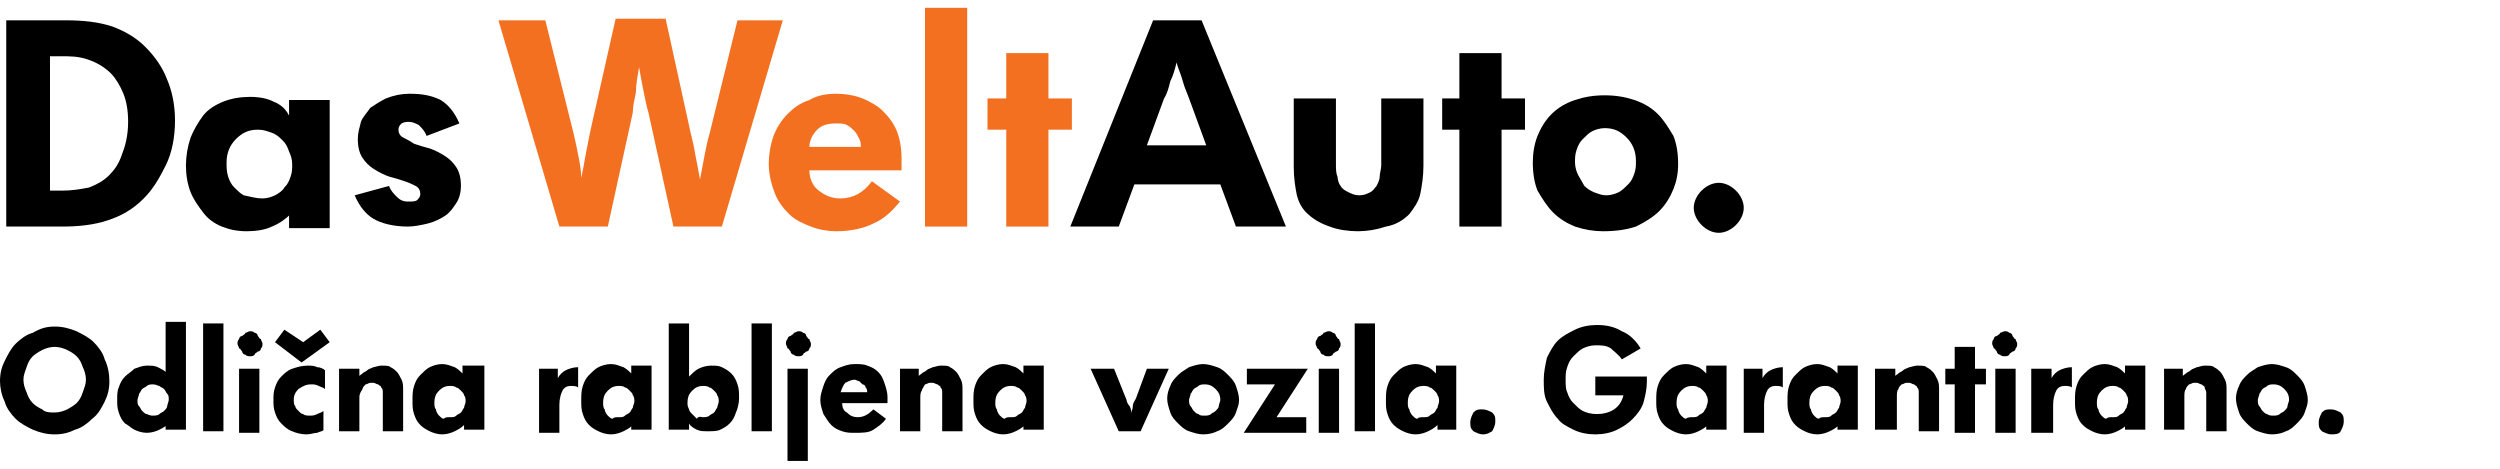 <?xml version="1.0"?>
<svg width="160" height="30" xmlns="http://www.w3.org/2000/svg">
 <style type="text/css">.st0{fill:#F37021;}</style>

 <g>
  <title>background</title>
  <rect fill="none" id="canvas_background" height="402" width="582" y="-1" x="-1"/>
 </g>
 <g>
  <title>Layer 1</title>
  <path id="svg_1" d="m110,14.9c-0.4,0 -0.8,-0.2 -1.1,-0.5c-0.3,-0.3 -0.5,-0.7 -0.5,-1.1c0,-0.4 0.2,-0.8 0.5,-1.1c0.3,-0.3 0.7,-0.5 1.1,-0.5c0.4,0 0.8,0.2 1.1,0.5c0.3,0.3 0.5,0.7 0.5,1.1c0,0.4 -0.2,0.8 -0.5,1.1c-0.3,0.3 -0.7,0.5 -1.1,0.5"/>
  <path id="svg_2" d="m102.8,12.5c0.3,0 0.6,-0.1 0.8,-0.2c0.2,-0.1 0.4,-0.3 0.6,-0.5c0.2,-0.2 0.3,-0.4 0.4,-0.7c0.1,-0.3 0.1,-0.5 0.1,-0.8c0,-0.6 -0.2,-1.1 -0.6,-1.5c-0.4,-0.4 -0.8,-0.6 -1.4,-0.6c-0.3,0 -0.6,0.1 -0.8,0.2c-0.2,0.1 -0.4,0.3 -0.6,0.5c-0.2,0.2 -0.3,0.4 -0.4,0.7c-0.1,0.3 -0.1,0.5 -0.1,0.8c0,0.3 0.1,0.6 0.2,0.8c0.1,0.2 0.3,0.5 0.4,0.7c0.2,0.2 0.4,0.3 0.6,0.4c0.3,0.1 0.5,0.2 0.8,0.2m-0.2,2.3c-0.6,0 -1.2,-0.1 -1.8,-0.3c-0.5,-0.2 -1,-0.5 -1.4,-0.9c-0.4,-0.4 -0.7,-0.9 -1,-1.4c-0.2,-0.5 -0.3,-1.1 -0.3,-1.8c0,-0.6 0.1,-1.2 0.3,-1.7c0.2,-0.5 0.5,-1 0.9,-1.4c0.4,-0.4 0.9,-0.7 1.5,-0.9c0.6,-0.2 1.2,-0.3 1.9,-0.3c0.7,0 1.3,0.1 1.9,0.3c0.6,0.2 1.1,0.5 1.5,0.9c0.4,0.4 0.7,0.9 1,1.4c0.2,0.5 0.3,1.1 0.3,1.8c0,0.6 -0.1,1.1 -0.3,1.6c-0.2,0.5 -0.5,1 -0.9,1.4c-0.4,0.4 -0.9,0.7 -1.5,1c-0.6,0.2 -1.3,0.3 -2.1,0.3"/>
  <polygon id="svg_3" points="93.4 8.3 92.3 8.3 92.3 6.3 93.4 6.3 93.4 3.4 96.1 3.4 96.1 6.3 97.6 6.3 97.6 8.3 96.1 8.3 96.1 14.5 93.4 14.5"/>
  <g id="svg_4">
   <path id="svg_5" d="m82.8,6.3l2.7,0l0,4.2c0,0.3 0,0.6 0.1,0.8c0,0.2 0.1,0.5 0.2,0.6c0.1,0.2 0.3,0.3 0.5,0.4c0.2,0.1 0.4,0.2 0.7,0.2c0.3,0 0.5,-0.1 0.7,-0.2c0.2,-0.1 0.3,-0.3 0.4,-0.4c0.1,-0.2 0.2,-0.4 0.2,-0.6c0,-0.2 0.1,-0.5 0.1,-0.7l0,-4.3l2.7,0l0,4.3c0,0.7 -0.1,1.3 -0.2,1.8c-0.1,0.5 -0.4,0.9 -0.7,1.3c-0.4,0.4 -0.9,0.7 -1.5,0.8c-0.6,0.2 -1.2,0.3 -1.8,0.3c-0.6,0 -1.3,-0.1 -1.8,-0.3c-0.6,-0.2 -1.1,-0.5 -1.5,-0.9c-0.3,-0.3 -0.5,-0.7 -0.6,-1.1c-0.1,-0.5 -0.2,-1.1 -0.2,-1.8l0,-4.4z"/>
   <path id="svg_6" d="m77.2,9.3l-1.1,-3c-0.1,-0.3 -0.3,-0.7 -0.4,-1.1c-0.1,-0.4 -0.3,-0.8 -0.4,-1.2c-0.1,0.4 -0.2,0.8 -0.4,1.2c-0.1,0.4 -0.2,0.8 -0.4,1.1l-1.1,3l3.8,0zm-3.4,-8l3.1,0l5.4,13.2l-3.2,0l-1,-2.7l-5.5,0l-1,2.7l-3.1,0l5.3,-13.2z"/>
  </g>
  <polygon id="svg_7" points="64.4 8.3 63.2 8.3 63.2 6.3 64.4 6.3 64.4 3.4 67.1 3.4 67.1 6.3 68.6 6.3 68.6 8.3 67.1 8.3 67.1 14.5 64.4 14.5" class="st0"/>
  <g id="svg_8">
   <polygon id="svg_9" points="59.2 0.5 60.4 0.5 61.9 0.5 61.9 14.5 59.2 14.5" class="st0"/>
   <path id="svg_10" d="m55.1,9.5c0,-0.2 0,-0.4 -0.1,-0.6c-0.1,-0.2 -0.2,-0.4 -0.3,-0.5c-0.1,-0.1 -0.3,-0.3 -0.5,-0.4c-0.2,-0.1 -0.4,-0.1 -0.7,-0.1c-0.5,0 -0.9,0.1 -1.2,0.4c-0.3,0.3 -0.5,0.7 -0.5,1.1l3.3,0l0,0.1zm2.5,3.4c-0.5,0.6 -1,1.1 -1.7,1.4c-0.6,0.3 -1.4,0.5 -2.4,0.5c-0.5,0 -1.1,-0.1 -1.6,-0.3c-0.5,-0.2 -1,-0.4 -1.4,-0.8c-0.4,-0.4 -0.7,-0.8 -0.9,-1.3c-0.2,-0.5 -0.4,-1.2 -0.4,-1.9c0,-0.6 0.1,-1.2 0.3,-1.8c0.2,-0.5 0.5,-1 0.9,-1.4c0.4,-0.4 0.8,-0.7 1.4,-0.9c0.5,-0.3 1.1,-0.4 1.7,-0.4c0.6,0 1.2,0.1 1.7,0.3c0.5,0.2 1,0.5 1.3,0.8c0.4,0.4 0.7,0.8 0.9,1.3c0.2,0.5 0.3,1.1 0.3,1.8l0,0.3c0,0.1 0,0.3 0,0.4l-5.9,0c0,0.5 0.2,1 0.6,1.3c0.4,0.3 0.8,0.5 1.4,0.5c0.8,0 1.5,-0.4 2,-1.1l1.8,1.3z" class="st0"/>
   <path id="svg_11" d="m31.9,1.3l3,0l1.8,7.2c0.1,0.4 0.2,0.9 0.3,1.4c0.1,0.5 0.2,1 0.2,1.5c0.1,-0.5 0.2,-1 0.3,-1.6c0.1,-0.5 0.2,-1 0.3,-1.5l1.6,-7.1l3.2,0l1.6,7.3c0.1,0.4 0.2,0.8 0.3,1.4c0.1,0.5 0.2,1 0.3,1.6c0.1,-0.5 0.2,-1.1 0.3,-1.6c0.1,-0.5 0.2,-1 0.3,-1.3l1.8,-7.3l2.9,0l-3.9,13.2l-3.1,0l-1.6,-7.3c-0.1,-0.3 -0.2,-0.8 -0.3,-1.3c-0.1,-0.5 -0.2,-1 -0.3,-1.6c-0.1,0.6 -0.2,1.1 -0.2,1.6c-0.1,0.5 -0.2,0.9 -0.2,1.3l-1.6,7.3l-3.1,0l-3.9,-13.2z" class="st0"/>
   <path id="svg_12" d="m24.9,11.9c0.1,0.3 0.3,0.5 0.5,0.7c0.2,0.2 0.4,0.3 0.7,0.3c0.3,0 0.5,0 0.6,-0.1c0.1,-0.1 0.2,-0.2 0.2,-0.4c0,-0.2 -0.1,-0.4 -0.3,-0.5c-0.2,-0.1 -0.4,-0.2 -0.7,-0.3c-0.3,-0.1 -0.6,-0.2 -1,-0.3c-0.3,-0.1 -0.7,-0.3 -1,-0.5c-0.3,-0.2 -0.5,-0.4 -0.7,-0.7c-0.2,-0.3 -0.3,-0.7 -0.3,-1.2c0,-0.4 0.1,-0.7 0.2,-1.1c0.1,-0.3 0.4,-0.6 0.6,-0.9c0.3,-0.2 0.6,-0.4 1,-0.6c0.5,-0.2 1,-0.3 1.5,-0.3c0.8,0 1.4,0.1 2,0.4c0.5,0.3 0.9,0.8 1.2,1.5l-2.1,0.8c-0.1,-0.3 -0.3,-0.5 -0.5,-0.7c-0.2,-0.1 -0.4,-0.2 -0.6,-0.2c-0.2,0 -0.3,0 -0.5,0.1c-0.1,0.1 -0.2,0.2 -0.2,0.4c0,0.2 0.1,0.4 0.3,0.5c0.2,0.1 0.4,0.2 0.7,0.4c0.3,0.1 0.6,0.2 1,0.3c0.3,0.1 0.7,0.3 1,0.5c0.3,0.2 0.5,0.4 0.7,0.7c0.2,0.3 0.3,0.7 0.3,1.2c0,0.4 -0.1,0.8 -0.3,1.1c-0.2,0.3 -0.4,0.6 -0.7,0.8c-0.3,0.2 -0.7,0.4 -1.1,0.5c-0.4,0.1 -0.9,0.2 -1.3,0.2c-0.9,0 -1.7,-0.2 -2.2,-0.5c-0.5,-0.3 -0.9,-0.8 -1.2,-1.5l2.2,-0.6z"/>
   <path id="svg_13" d="m16.8,12.7c0.3,0 0.6,-0.1 0.8,-0.2c0.2,-0.1 0.5,-0.3 0.6,-0.5c0.2,-0.2 0.3,-0.4 0.4,-0.7c0.1,-0.3 0.1,-0.5 0.1,-0.8c0,-0.3 -0.1,-0.6 -0.2,-0.8c-0.1,-0.3 -0.2,-0.5 -0.4,-0.7c-0.2,-0.2 -0.4,-0.4 -0.7,-0.5c-0.3,-0.1 -0.5,-0.2 -0.9,-0.2c-0.6,0 -1,0.2 -1.4,0.6c-0.4,0.4 -0.6,0.9 -0.6,1.5c0,0.3 0,0.6 0.1,0.9c0.1,0.3 0.2,0.5 0.4,0.7c0.2,0.2 0.4,0.4 0.6,0.5c0.5,0.1 0.8,0.2 1.2,0.2m1.8,1c-0.3,0.3 -0.7,0.6 -1.2,0.8c-0.4,0.2 -1,0.3 -1.6,0.3c-0.6,0 -1.1,-0.1 -1.6,-0.3c-0.5,-0.2 -0.9,-0.5 -1.2,-0.9c-0.3,-0.4 -0.6,-0.8 -0.8,-1.3c-0.2,-0.5 -0.3,-1.1 -0.3,-1.7c0,-0.6 0.1,-1.2 0.3,-1.8c0.2,-0.5 0.5,-1 0.8,-1.4c0.3,-0.4 0.8,-0.7 1.3,-0.9c0.5,-0.2 1.1,-0.3 1.7,-0.3c0.6,0 1.1,0.1 1.5,0.3c0.5,0.2 0.8,0.5 1,0.9l0,-1l2.6,0l0,8.2l-2.6,0l0,-0.9l0.1,0z"/>
   <path id="svg_14" d="m4,12.2c0.6,0 1.2,-0.1 1.7,-0.2c0.5,-0.2 0.9,-0.4 1.3,-0.8c0.3,-0.3 0.6,-0.7 0.8,-1.3c0.2,-0.5 0.4,-1.2 0.4,-2.1c0,-0.7 -0.1,-1.3 -0.3,-1.8c-0.2,-0.5 -0.5,-1 -0.8,-1.3c-0.4,-0.4 -0.9,-0.7 -1.5,-0.9c-0.6,-0.2 -1.1,-0.2 -1.7,-0.2l-0.7,0l0,8.6l0.8,0zm-3.6,-10.9l3.8,0c1.1,0 2.1,0.1 3,0.4c0.8,0.3 1.5,0.7 2.1,1.3c0.6,0.6 1.1,1.3 1.4,2.1c0.3,0.7 0.5,1.6 0.5,2.6c0,1.1 -0.2,2.1 -0.6,2.9c-0.4,0.8 -0.8,1.5 -1.4,2.1c-0.7,0.7 -1.4,1.1 -2.3,1.4c-0.9,0.3 -1.9,0.4 -2.9,0.4l-3.6,0l0,-13.2z"/>
  </g>
  <g id="svg_15">
   <path id="svg_16" d="m3.5,27.8c-0.5,0 -0.9,-0.1 -1.4,-0.3c-0.4,-0.2 -0.8,-0.4 -1.1,-0.7c-0.3,-0.3 -0.6,-0.7 -0.7,-1.1c-0.2,-0.4 -0.3,-0.9 -0.3,-1.3c0,-0.5 0.1,-0.9 0.3,-1.3c0.2,-0.4 0.4,-0.8 0.7,-1.1c0.3,-0.3 0.7,-0.6 1.1,-0.7c0.5,-0.3 0.9,-0.4 1.4,-0.4c0.5,0 0.9,0.1 1.4,0.3c0.4,0.2 0.8,0.4 1.1,0.7c0.3,0.3 0.6,0.7 0.7,1.1c0.2,0.4 0.3,0.9 0.3,1.4c0,0.5 -0.1,0.9 -0.3,1.3c-0.2,0.4 -0.4,0.8 -0.8,1.1c-0.3,0.3 -0.7,0.6 -1.1,0.7c-0.4,0.2 -0.8,0.3 -1.3,0.3zm0,-1.4c0.3,0 0.6,-0.1 0.8,-0.2c0.2,-0.1 0.5,-0.3 0.6,-0.4c0.2,-0.2 0.3,-0.4 0.4,-0.7c0.1,-0.3 0.2,-0.5 0.2,-0.8c0,-0.3 -0.1,-0.6 -0.2,-0.8c-0.1,-0.3 -0.2,-0.5 -0.4,-0.7c-0.2,-0.2 -0.4,-0.3 -0.6,-0.4c-0.2,-0.1 -0.5,-0.2 -0.8,-0.2c-0.3,0 -0.6,0.1 -0.8,0.2c-0.2,0.1 -0.5,0.3 -0.6,0.4c-0.2,0.2 -0.3,0.4 -0.4,0.7c-0.1,0.3 -0.2,0.5 -0.2,0.8c0,0.3 0.1,0.6 0.2,0.8c0.1,0.3 0.2,0.5 0.4,0.7c0.2,0.2 0.4,0.3 0.6,0.4c0.2,0.2 0.5,0.2 0.8,0.2z"/>
   <path id="svg_17" d="m10.8,27.1c-0.2,0.2 -0.4,0.3 -0.6,0.4c-0.2,0.1 -0.5,0.2 -0.8,0.2c-0.3,0 -0.6,-0.1 -0.8,-0.2c-0.2,-0.1 -0.4,-0.3 -0.6,-0.4c-0.2,-0.2 -0.3,-0.4 -0.4,-0.7c-0.1,-0.3 -0.1,-0.5 -0.1,-0.8c0,-0.3 0,-0.6 0.1,-0.8c0.1,-0.3 0.2,-0.5 0.4,-0.7c0.2,-0.2 0.4,-0.3 0.6,-0.5c0.3,-0.1 0.5,-0.2 0.8,-0.2c0.3,0 0.5,0 0.7,0.1c0.2,0.1 0.4,0.2 0.5,0.3l0,-3.2l1.3,0l0,6.9l-1.3,0l0,-0.4l0.2,0zm-1,-0.5c0.1,0 0.3,0 0.4,-0.1c0.1,-0.1 0.2,-0.1 0.3,-0.2c0.1,-0.1 0.2,-0.2 0.2,-0.3c0,-0.1 0.1,-0.3 0.1,-0.4c0,-0.2 0,-0.3 -0.1,-0.4c-0.1,-0.1 -0.1,-0.2 -0.2,-0.3c-0.1,-0.1 -0.2,-0.1 -0.3,-0.2c-0.1,0 -0.2,-0.1 -0.4,-0.1c-0.1,0 -0.3,0 -0.4,0.1c-0.1,0.1 -0.2,0.1 -0.3,0.2c-0.1,0.1 -0.1,0.2 -0.2,0.3c0,0.1 -0.1,0.3 -0.1,0.4c0,0.2 0,0.3 0.1,0.4c0.1,0.1 0.1,0.2 0.2,0.3c0.1,0.1 0.2,0.2 0.3,0.2c0.2,0.1 0.3,0.1 0.4,0.1z"/>
   <path id="svg_18" d="m13,20.7l1.3,0l0,6.9l-1.3,0l0,-6.9z"/>
   <path id="svg_19" d="m16,22.8c-0.1,0 -0.2,0 -0.3,-0.1c-0.1,0 -0.2,-0.1 -0.2,-0.2c-0.1,-0.1 -0.1,-0.2 -0.2,-0.2c0,-0.1 -0.1,-0.2 -0.1,-0.3c0,-0.1 0,-0.2 0.1,-0.3c0,-0.1 0.1,-0.2 0.2,-0.2c0.1,-0.1 0.2,-0.1 0.2,-0.2c0.1,0 0.2,-0.1 0.3,-0.1c0.1,0 0.2,0 0.3,0.1c0.1,0 0.2,0.1 0.2,0.2c0.1,0.1 0.1,0.2 0.2,0.2c0,0.1 0.1,0.2 0.1,0.3c0,0.1 0,0.2 -0.1,0.3c0,0.1 -0.1,0.2 -0.2,0.2c-0.1,0.1 -0.2,0.1 -0.2,0.2c-0.1,0.1 -0.2,0.1 -0.3,0.1zm-0.7,0.8l1.3,0l0,4.1l-1.3,0l0,-4.1z"/>
   <path id="svg_20" d="m20.3,27.7c-0.2,0 -0.4,0.1 -0.7,0.1c-0.3,0 -0.7,-0.1 -0.9,-0.2c-0.3,-0.1 -0.5,-0.3 -0.7,-0.5c-0.2,-0.2 -0.3,-0.4 -0.4,-0.7c-0.1,-0.3 -0.1,-0.5 -0.1,-0.8c0,-0.3 0,-0.5 0.1,-0.8c0.1,-0.3 0.2,-0.5 0.4,-0.7c0.2,-0.2 0.4,-0.4 0.7,-0.5c0.3,-0.1 0.6,-0.2 1,-0.2c0.2,0 0.4,0 0.6,0.1c0.2,0 0.4,0.1 0.5,0.2l0,1.2c-0.1,-0.1 -0.2,-0.1 -0.4,-0.2c-0.2,-0.1 -0.3,-0.1 -0.5,-0.1c-0.3,0 -0.5,0.1 -0.8,0.3c-0.2,0.2 -0.3,0.4 -0.3,0.7c0,0.1 0,0.3 0.1,0.4c0,0.1 0.1,0.2 0.2,0.3c0.1,0.1 0.2,0.2 0.3,0.2c0.1,0.1 0.3,0.1 0.4,0.1c0.2,0 0.3,0 0.5,-0.1c0.2,-0.1 0.3,-0.1 0.4,-0.2l0,1.2c0,0.1 -0.2,0.1 -0.4,0.2zm-2.1,-6.6l1.2,0.8l1.1,-0.8l0.6,0.8l-1.8,1.3l-1.7,-1.3l0.6,-0.8z"/>
   <path id="svg_21" d="m21.6,23.6l1.4,0l0,0.5c0,-0.1 0.1,-0.1 0.2,-0.2c0.1,-0.1 0.2,-0.1 0.3,-0.2c0.1,-0.1 0.2,-0.1 0.4,-0.2c0.1,0 0.3,-0.1 0.5,-0.1c0.3,0 0.5,0 0.6,0.1c0.2,0.1 0.3,0.2 0.4,0.3c0.1,0.1 0.2,0.3 0.3,0.5c0.1,0.2 0.1,0.4 0.1,0.7l0,2.6l-1.3,0l0,-2.2c0,-0.1 0,-0.2 0,-0.3c0,-0.1 0,-0.2 -0.1,-0.3c0,-0.1 -0.1,-0.1 -0.2,-0.2c-0.1,0 -0.2,-0.1 -0.3,-0.1c-0.1,0 -0.1,0 -0.2,0c-0.1,0 -0.2,0.1 -0.3,0.1c-0.1,0.1 -0.2,0.2 -0.2,0.3c-0.2,0.3 -0.2,0.4 -0.2,0.6l0,2.1l-1.3,0l0,-4l-0.1,0z"/>
   <path id="svg_22" d="m29.7,27.2c-0.2,0.2 -0.4,0.3 -0.6,0.4c-0.2,0.1 -0.5,0.2 -0.8,0.2c-0.3,0 -0.6,-0.1 -0.8,-0.2c-0.2,-0.1 -0.4,-0.2 -0.6,-0.4c-0.2,-0.2 -0.3,-0.4 -0.4,-0.7c-0.1,-0.3 -0.1,-0.5 -0.1,-0.9c0,-0.3 0,-0.6 0.1,-0.9c0.1,-0.3 0.2,-0.5 0.4,-0.7c0.2,-0.2 0.4,-0.4 0.6,-0.5c0.2,-0.1 0.5,-0.2 0.8,-0.2c0.3,0 0.5,0.1 0.8,0.2c0.2,0.1 0.4,0.3 0.5,0.4l0,-0.5l1.4,0l0,4.1l-1.3,0l0,-0.3zm-0.9,-0.5c0.2,0 0.3,0 0.4,-0.1c0.1,-0.1 0.2,-0.1 0.3,-0.2c0.1,-0.1 0.1,-0.2 0.2,-0.3c0,-0.1 0.1,-0.3 0.1,-0.4c0,-0.1 0,-0.3 -0.1,-0.4c0,-0.1 -0.1,-0.2 -0.2,-0.3c-0.1,-0.1 -0.2,-0.2 -0.3,-0.2c-0.1,-0.1 -0.3,-0.1 -0.4,-0.1c-0.3,0 -0.5,0.1 -0.7,0.3c-0.2,0.2 -0.3,0.4 -0.3,0.8c0,0.1 0,0.3 0.1,0.4c0,0.1 0.1,0.3 0.2,0.4c0.1,0.1 0.2,0.2 0.3,0.2c0.1,-0.1 0.2,-0.1 0.4,-0.1z"/>
   <path id="svg_23" d="m34.4,23.6l1.3,0l0,0.6c0.1,-0.2 0.3,-0.4 0.5,-0.5c0.2,-0.1 0.5,-0.2 0.8,-0.2l0,1.3c-0.1,-0.1 -0.3,-0.1 -0.5,-0.1c-0.2,0 -0.4,0.1 -0.5,0.3c-0.1,0.2 -0.2,0.5 -0.2,0.9l0,1.8l-1.3,0l0,-4.1l-0.1,0z"/>
   <path id="svg_24" d="m40.5,27.2c-0.2,0.2 -0.4,0.3 -0.6,0.4c-0.2,0.1 -0.5,0.2 -0.8,0.2c-0.3,0 -0.6,-0.1 -0.8,-0.2c-0.2,-0.1 -0.4,-0.2 -0.6,-0.4c-0.2,-0.2 -0.3,-0.4 -0.4,-0.7c-0.1,-0.3 -0.1,-0.5 -0.1,-0.9c0,-0.3 0,-0.6 0.1,-0.9c0.1,-0.3 0.2,-0.5 0.4,-0.7c0.2,-0.2 0.4,-0.4 0.6,-0.5c0.2,-0.1 0.5,-0.2 0.8,-0.2c0.3,0 0.5,0.1 0.8,0.2c0.2,0.1 0.4,0.3 0.5,0.4l0,-0.5l1.3,0l0,4.1l-1.3,0l0,-0.3l0.1,0zm-0.9,-0.5c0.2,0 0.3,0 0.4,-0.1c0.1,-0.1 0.2,-0.1 0.3,-0.2c0.1,-0.1 0.1,-0.2 0.2,-0.3c0,-0.1 0.1,-0.3 0.1,-0.4c0,-0.1 0,-0.3 -0.1,-0.4c0,-0.1 -0.1,-0.2 -0.2,-0.3c-0.1,-0.1 -0.2,-0.2 -0.3,-0.2c-0.1,-0.1 -0.3,-0.1 -0.4,-0.1c-0.3,0 -0.5,0.1 -0.7,0.3c-0.2,0.2 -0.3,0.4 -0.3,0.8c0,0.1 0,0.3 0.1,0.4c0,0.1 0.1,0.3 0.2,0.4c0.1,0.1 0.2,0.2 0.3,0.2c0.1,-0.1 0.2,-0.1 0.4,-0.1z"/>
   <path id="svg_25" d="m42.8,20.7l1.3,0l0,3.4c0.2,-0.2 0.4,-0.4 0.6,-0.5c0.2,-0.1 0.5,-0.2 0.8,-0.2c0.3,0 0.5,0 0.7,0.1c0.2,0.1 0.4,0.2 0.6,0.4c0.2,0.2 0.3,0.4 0.4,0.7c0.1,0.3 0.1,0.5 0.1,0.9c0,0.3 -0.1,0.7 -0.2,0.9c-0.1,0.3 -0.2,0.5 -0.4,0.7c-0.2,0.2 -0.4,0.3 -0.6,0.4c-0.2,0.1 -0.5,0.1 -0.8,0.1c-0.3,0 -0.5,0 -0.7,-0.1c-0.2,-0.1 -0.4,-0.2 -0.5,-0.4l0,0.4l-1.3,0l0,-6.8zm2.2,6c0.1,0 0.3,0 0.4,-0.1c0.1,-0.1 0.2,-0.1 0.3,-0.2c0.1,-0.1 0.1,-0.2 0.2,-0.3c0,-0.1 0.1,-0.3 0.1,-0.4c0,-0.1 0,-0.3 -0.1,-0.4c0,-0.1 -0.1,-0.2 -0.2,-0.3c-0.1,-0.1 -0.2,-0.2 -0.3,-0.2c-0.1,-0.1 -0.3,-0.1 -0.4,-0.1c-0.3,0 -0.5,0.1 -0.7,0.3c-0.2,0.2 -0.3,0.4 -0.3,0.8c0,0.1 0,0.2 0.1,0.4c0,0.1 0.1,0.2 0.2,0.3c0.1,0.1 0.2,0.2 0.3,0.3c0.1,-0.2 0.3,-0.1 0.4,-0.1z"/>
   <path id="svg_26" d="m48.1,20.7l1.3,0l0,6.9l-1.3,0l0,-6.9z"/>
   <path id="svg_27" d="m51.1,22.8c-0.1,0 -0.2,0 -0.3,-0.1c-0.1,0 -0.2,-0.1 -0.2,-0.2c-0.1,-0.1 -0.1,-0.2 -0.2,-0.2c0,-0.1 -0.1,-0.2 -0.1,-0.3c0,-0.1 0,-0.2 0.1,-0.3c0,-0.1 0.1,-0.2 0.2,-0.2c0.1,-0.1 0.2,-0.1 0.2,-0.2c0.1,0 0.2,-0.1 0.3,-0.1c0.1,0 0.2,0 0.3,0.1c0.1,0 0.2,0.1 0.2,0.2c0.1,0.1 0.1,0.2 0.2,0.2c0,0.1 0.1,0.2 0.1,0.3c0,0.1 0,0.2 -0.1,0.3c0,0.1 -0.1,0.2 -0.2,0.2c-0.1,0.1 -0.2,0.1 -0.2,0.2c-0.1,0.1 -0.2,0.1 -0.3,0.1zm-0.7,0.8l1.3,0l0,5.9l-1.3,0l0,-5.9z"/>
   <path id="svg_28" d="m56.7,26.8c-0.2,0.3 -0.5,0.5 -0.8,0.7c-0.3,0.2 -0.7,0.2 -1.2,0.2c-0.3,0 -0.5,0 -0.8,-0.1c-0.3,-0.1 -0.5,-0.2 -0.7,-0.4c-0.2,-0.2 -0.3,-0.4 -0.5,-0.7c-0.1,-0.3 -0.2,-0.6 -0.2,-0.9c0,-0.3 0.1,-0.6 0.2,-0.9c0.1,-0.3 0.2,-0.5 0.4,-0.7c0.2,-0.2 0.4,-0.4 0.7,-0.5c0.3,-0.1 0.5,-0.2 0.9,-0.2c0.3,0 0.6,0 0.8,0.1c0.3,0.1 0.5,0.2 0.7,0.4c0.2,0.2 0.3,0.4 0.4,0.7c0.1,0.3 0.2,0.6 0.2,0.9c0,0 0,0.1 0,0.2c0,0.1 0,0.1 0,0.2l-2.9,0c0,0.3 0.1,0.5 0.3,0.6c0.2,0.2 0.4,0.3 0.7,0.3c0.4,0 0.7,-0.2 1,-0.5l0.8,0.6zm-1.2,-1.7c0,-0.1 0,-0.2 -0.1,-0.3c0,-0.1 -0.1,-0.2 -0.2,-0.2c-0.1,-0.1 -0.1,-0.1 -0.2,-0.2c-0.1,0 -0.2,-0.1 -0.3,-0.1c-0.2,0 -0.4,0.1 -0.6,0.2c-0.1,0.1 -0.2,0.3 -0.3,0.6l1.7,0z"/>
   <path id="svg_29" d="m57.5,23.6l1.3,0l0,0.5c0,-0.1 0.1,-0.1 0.2,-0.2c0.1,-0.1 0.2,-0.1 0.3,-0.2c0.1,-0.1 0.2,-0.1 0.4,-0.2c0.1,0 0.3,-0.1 0.5,-0.1c0.3,0 0.5,0 0.6,0.1c0.2,0.1 0.3,0.2 0.4,0.3c0.1,0.1 0.2,0.3 0.3,0.5c0.1,0.2 0.1,0.4 0.1,0.7l0,2.6l-1.3,0l0,-2.2c0,-0.1 0,-0.2 0,-0.3c0,-0.1 0,-0.2 -0.1,-0.3c0,-0.1 -0.1,-0.1 -0.2,-0.2c-0.1,0 -0.2,-0.1 -0.3,-0.1c-0.1,0 -0.1,0 -0.2,0c-0.1,0 -0.2,0.1 -0.3,0.1c-0.1,0.2 -0.2,0.3 -0.2,0.4c-0.1,0.1 -0.1,0.3 -0.1,0.5l0,2.1l-1.3,0l0,-4l-0.1,0z"/>
   <path id="svg_30" d="m65.6,27.2c-0.2,0.2 -0.4,0.3 -0.6,0.4c-0.2,0.1 -0.5,0.2 -0.8,0.2c-0.3,0 -0.6,-0.1 -0.8,-0.2c-0.2,-0.1 -0.4,-0.2 -0.6,-0.4c-0.2,-0.2 -0.3,-0.4 -0.4,-0.7c-0.1,-0.3 -0.1,-0.5 -0.1,-0.9c0,-0.3 0,-0.6 0.1,-0.9c0.1,-0.3 0.2,-0.5 0.4,-0.7c0.2,-0.2 0.4,-0.4 0.6,-0.5c0.2,-0.1 0.5,-0.2 0.8,-0.2c0.3,0 0.5,0.1 0.8,0.2c0.2,0.1 0.4,0.3 0.5,0.4l0,-0.5l1.3,0l0,4.1l-1.3,0l0,-0.3l0.1,0zm-0.9,-0.5c0.2,0 0.3,0 0.4,-0.1c0.1,-0.1 0.2,-0.1 0.3,-0.2c0.1,-0.1 0.1,-0.2 0.2,-0.3c0,-0.1 0.1,-0.3 0.1,-0.4c0,-0.1 0,-0.3 -0.1,-0.4c0,-0.1 -0.1,-0.2 -0.2,-0.3c-0.1,-0.1 -0.2,-0.2 -0.3,-0.2c-0.1,-0.1 -0.3,-0.1 -0.4,-0.1c-0.3,0 -0.5,0.1 -0.7,0.3c-0.2,0.2 -0.3,0.4 -0.3,0.8c0,0.1 0,0.3 0.1,0.4c0,0.1 0.1,0.3 0.2,0.4c0.1,0.1 0.2,0.2 0.3,0.2c0.1,-0.1 0.2,-0.1 0.4,-0.1z"/>
   <path id="svg_31" d="m69.8,23.6l1.5,0l0.8,2c0,0.1 0.1,0.3 0.2,0.4c0.1,0.2 0.1,0.3 0.1,0.5c0,-0.2 0.1,-0.3 0.1,-0.5c0,-0.2 0.1,-0.3 0.2,-0.5l0.7,-1.9l1.4,0l-1.8,4l-1.4,0l-1.8,-4z"/>
   <path id="svg_32" d="m77,27.8c-0.3,0 -0.6,-0.1 -0.9,-0.2c-0.3,-0.1 -0.5,-0.3 -0.7,-0.5c-0.2,-0.2 -0.4,-0.4 -0.5,-0.7c-0.1,-0.3 -0.2,-0.6 -0.2,-0.9c0,-0.3 0.1,-0.6 0.2,-0.8c0.1,-0.3 0.3,-0.5 0.5,-0.7c0.2,-0.2 0.4,-0.3 0.7,-0.5c0.3,-0.1 0.6,-0.2 0.9,-0.2c0.3,0 0.6,0.1 0.9,0.2c0.3,0.1 0.5,0.3 0.7,0.5c0.2,0.2 0.4,0.4 0.5,0.7c0.1,0.3 0.2,0.6 0.2,0.9c0,0.3 -0.1,0.5 -0.2,0.8c-0.1,0.3 -0.3,0.5 -0.5,0.7c-0.2,0.2 -0.4,0.4 -0.7,0.5c-0.2,0.1 -0.5,0.2 -0.9,0.2zm0.1,-1.2c0.1,0 0.3,0 0.4,-0.1c0.1,-0.1 0.2,-0.1 0.3,-0.2c0.1,-0.1 0.2,-0.2 0.2,-0.3c0,-0.1 0.1,-0.3 0.1,-0.4c0,-0.3 -0.1,-0.5 -0.3,-0.7c-0.2,-0.2 -0.4,-0.3 -0.7,-0.3c-0.1,0 -0.3,0 -0.4,0.1c-0.1,0.1 -0.2,0.1 -0.3,0.2c-0.1,0.1 -0.1,0.2 -0.2,0.3c0,0.1 -0.1,0.3 -0.1,0.4c0,0.1 0,0.3 0.1,0.4c0.1,0.1 0.1,0.2 0.2,0.3c0.1,0.1 0.2,0.2 0.3,0.2c0.1,0.1 0.2,0.1 0.4,0.1z"/>
   <path id="svg_33" d="m81.6,24.6l-1.8,0l0,-1l3.9,0l-2,3.1l1.9,0l0,1l-4,0l2,-3.1z"/>
   <path id="svg_34" d="m85,22.8c-0.1,0 -0.2,0 -0.3,-0.1c-0.1,0 -0.2,-0.1 -0.2,-0.2c-0.1,-0.1 -0.1,-0.2 -0.2,-0.2c0,-0.1 -0.1,-0.2 -0.1,-0.3c0,-0.1 0,-0.2 0.1,-0.3c0,-0.1 0.1,-0.2 0.2,-0.2c0.1,-0.1 0.2,-0.1 0.2,-0.2c0.1,0 0.2,-0.1 0.3,-0.1c0.1,0 0.2,0 0.3,0.1c0.1,0 0.2,0.1 0.2,0.2c0.1,0.1 0.1,0.2 0.2,0.2c0,0.1 0.1,0.2 0.1,0.3c0,0.1 0,0.2 -0.1,0.3c0,0.1 -0.1,0.2 -0.2,0.2c-0.1,0.1 -0.2,0.1 -0.2,0.2c-0.1,0.1 -0.2,0.1 -0.3,0.1zm-0.6,0.8l1.3,0l0,4.1l-1.3,0l0,-4.1z"/>
   <path id="svg_35" d="m86.7,20.7l1.3,0l0,6.9l-1.3,0l0,-6.9z"/>
   <path id="svg_36" d="m92,27.2c-0.2,0.2 -0.4,0.3 -0.6,0.4c-0.2,0.1 -0.5,0.2 -0.8,0.2c-0.3,0 -0.6,-0.1 -0.8,-0.2c-0.2,-0.1 -0.4,-0.2 -0.6,-0.4c-0.2,-0.2 -0.3,-0.4 -0.4,-0.7c-0.1,-0.3 -0.1,-0.5 -0.1,-0.9c0,-0.3 0,-0.6 0.1,-0.9c0.1,-0.3 0.2,-0.5 0.4,-0.7c0.2,-0.2 0.4,-0.4 0.6,-0.5c0.2,-0.1 0.5,-0.2 0.8,-0.2c0.3,0 0.5,0.1 0.8,0.2c0.2,0.1 0.4,0.3 0.5,0.4l0,-0.5l1.3,0l0,4.1l-1.2,0l0,-0.3zm-0.9,-0.5c0.2,0 0.3,0 0.4,-0.1c0.1,-0.1 0.2,-0.1 0.3,-0.2c0.1,-0.1 0.1,-0.2 0.2,-0.3c0,-0.1 0.1,-0.3 0.1,-0.4c0,-0.1 0,-0.3 -0.1,-0.4c0,-0.1 -0.1,-0.2 -0.2,-0.3c-0.1,-0.1 -0.2,-0.2 -0.3,-0.2c-0.1,-0.1 -0.3,-0.1 -0.4,-0.1c-0.3,0 -0.5,0.1 -0.7,0.3c-0.2,0.2 -0.3,0.4 -0.3,0.8c0,0.1 0,0.3 0.1,0.4c0,0.1 0.1,0.3 0.2,0.4c0.1,0.1 0.2,0.2 0.3,0.2c0.1,-0.1 0.2,-0.1 0.4,-0.1z"/>
   <path id="svg_37" d="m94.9,27.8c-0.2,0 -0.4,-0.1 -0.6,-0.2c-0.2,-0.2 -0.2,-0.3 -0.2,-0.6c0,-0.2 0.1,-0.4 0.2,-0.6c0.2,-0.2 0.3,-0.2 0.6,-0.2c0.2,0 0.4,0.1 0.6,0.2c0.2,0.2 0.2,0.3 0.2,0.6c0,0.2 -0.1,0.4 -0.2,0.6c-0.2,0.1 -0.3,0.2 -0.6,0.2z"/>
   <path id="svg_38" d="m102.1,24.1l3.3,0l0,0.3c0,0.5 -0.1,0.9 -0.2,1.3c-0.1,0.4 -0.4,0.8 -0.7,1.1c-0.3,0.3 -0.6,0.5 -1,0.7c-0.4,0.2 -0.9,0.3 -1.4,0.3c-0.5,0 -1,-0.1 -1.4,-0.3c-0.4,-0.2 -0.8,-0.4 -1,-0.7c-0.3,-0.3 -0.5,-0.7 -0.7,-1.1c-0.2,-0.4 -0.2,-0.9 -0.2,-1.4c0,-0.5 0.1,-0.9 0.2,-1.4c0.2,-0.4 0.4,-0.8 0.7,-1.1c0.3,-0.3 0.7,-0.5 1.1,-0.7c0.4,-0.2 0.9,-0.3 1.4,-0.3c0.6,0 1.1,0.1 1.6,0.4c0.5,0.2 0.9,0.6 1.2,1.1l-1.2,0.7c-0.2,-0.3 -0.5,-0.5 -0.7,-0.7c-0.3,-0.2 -0.6,-0.2 -1,-0.2c-0.3,0 -0.6,0.1 -0.8,0.2c-0.2,0.1 -0.4,0.3 -0.6,0.5c-0.2,0.2 -0.3,0.4 -0.4,0.7c-0.1,0.3 -0.1,0.5 -0.1,0.8c0,0.3 0,0.6 0.1,0.8c0.1,0.3 0.2,0.5 0.4,0.7c0.2,0.2 0.4,0.4 0.6,0.5c0.2,0.1 0.5,0.2 0.9,0.2c0.4,0 0.8,-0.1 1.1,-0.3c0.3,-0.2 0.5,-0.5 0.6,-0.9l-1.8,0l0,-1.2z"/>
   <path id="svg_39" d="m109.3,27.2c-0.2,0.2 -0.4,0.3 -0.6,0.4c-0.2,0.1 -0.5,0.2 -0.8,0.2c-0.3,0 -0.6,-0.1 -0.8,-0.2c-0.2,-0.1 -0.4,-0.2 -0.6,-0.4c-0.2,-0.2 -0.3,-0.4 -0.4,-0.7c-0.1,-0.3 -0.1,-0.5 -0.1,-0.9c0,-0.3 0,-0.6 0.1,-0.9c0.1,-0.3 0.2,-0.5 0.4,-0.7c0.2,-0.2 0.4,-0.4 0.6,-0.5c0.2,-0.1 0.5,-0.2 0.8,-0.2c0.3,0 0.5,0.1 0.8,0.2c0.2,0.1 0.4,0.3 0.5,0.4l0,-0.5l1.3,0l0,4.1l-1.3,0l0,-0.3l0.1,0zm-1,-0.5c0.2,0 0.3,0 0.4,-0.1c0.1,-0.1 0.2,-0.1 0.3,-0.2c0.1,-0.1 0.1,-0.2 0.2,-0.3c0,-0.1 0.1,-0.3 0.1,-0.4c0,-0.1 0,-0.3 -0.1,-0.4c0,-0.1 -0.1,-0.2 -0.2,-0.3s-0.2,-0.2 -0.3,-0.2c-0.1,-0.1 -0.3,-0.1 -0.4,-0.1c-0.3,0 -0.5,0.1 -0.7,0.3c-0.2,0.2 -0.3,0.4 -0.3,0.8c0,0.1 0,0.3 0.1,0.4c0,0.1 0.1,0.3 0.2,0.4c0.1,0.1 0.2,0.2 0.3,0.2c0.1,-0.1 0.3,-0.1 0.4,-0.1z"/>
   <path id="svg_40" d="m111.5,23.6l1.3,0l0,0.6c0.1,-0.2 0.3,-0.4 0.5,-0.5c0.2,-0.1 0.5,-0.2 0.8,-0.2l0,1.3c-0.1,-0.1 -0.3,-0.1 -0.5,-0.1c-0.2,0 -0.4,0.1 -0.5,0.3c-0.1,0.2 -0.2,0.5 -0.2,0.9l0,1.8l-1.3,0l0,-4.1l-0.1,0z"/>
   <path id="svg_41" d="m117.7,27.2c-0.2,0.2 -0.4,0.3 -0.6,0.4c-0.2,0.1 -0.5,0.2 -0.8,0.2c-0.3,0 -0.6,-0.1 -0.8,-0.2c-0.2,-0.1 -0.4,-0.2 -0.6,-0.4c-0.2,-0.2 -0.3,-0.4 -0.4,-0.7c-0.1,-0.3 -0.1,-0.5 -0.1,-0.9c0,-0.3 0,-0.6 0.1,-0.9c0.1,-0.3 0.2,-0.5 0.4,-0.7c0.2,-0.2 0.4,-0.4 0.6,-0.5c0.2,-0.1 0.5,-0.2 0.8,-0.2c0.3,0 0.5,0.1 0.8,0.2c0.2,0.1 0.4,0.3 0.5,0.4l0,-0.5l1.3,0l0,4.1l-1.3,0l0,-0.3l0.1,0zm-0.9,-0.5c0.2,0 0.3,0 0.4,-0.1c0.1,-0.1 0.2,-0.1 0.3,-0.2c0.1,-0.1 0.1,-0.2 0.2,-0.3c0,-0.1 0.1,-0.3 0.1,-0.4c0,-0.1 0,-0.3 -0.1,-0.4c0,-0.1 -0.1,-0.2 -0.2,-0.3c-0.1,-0.1 -0.2,-0.2 -0.3,-0.2c-0.1,-0.1 -0.3,-0.1 -0.4,-0.1c-0.3,0 -0.5,0.1 -0.7,0.3c-0.2,0.2 -0.3,0.4 -0.3,0.8c0,0.1 0,0.3 0.1,0.4c0,0.1 0.1,0.3 0.2,0.4c0.1,0.1 0.2,0.2 0.3,0.2c0.1,-0.1 0.2,-0.1 0.4,-0.1z"/>
   <path id="svg_42" d="m120,23.6l1.3,0l0,0.5c0,-0.1 0.1,-0.1 0.2,-0.2c0.1,-0.1 0.2,-0.1 0.3,-0.2c0.1,-0.1 0.2,-0.1 0.4,-0.2c0.1,0 0.3,-0.1 0.5,-0.1c0.3,0 0.5,0 0.6,0.1c0.2,0.1 0.3,0.2 0.4,0.3c0.1,0.1 0.2,0.3 0.3,0.5c0.1,0.2 0.1,0.4 0.1,0.7l0,2.6l-1.3,0l0,-2.2c0,-0.1 0,-0.2 0,-0.3c0,-0.1 0,-0.2 -0.1,-0.3c0,-0.1 -0.1,-0.1 -0.2,-0.2c-0.1,0 -0.2,-0.1 -0.3,-0.1c-0.1,0 -0.1,0 -0.2,0c-0.1,0 -0.2,0.1 -0.3,0.1c-0.1,0.1 -0.2,0.2 -0.2,0.3c-0.1,0.1 -0.1,0.3 -0.1,0.5l0,2.1l-1.4,0l0,-3.9z"/>
   <path id="svg_43" d="m125.1,24.6l-0.6,0l0,-1l0.6,0l0,-1.4l1.3,0l0,1.4l0.7,0l0,1l-0.7,0l0,3.1l-1.3,0l0,-3.1z"/>
   <path id="svg_44" d="m128.3,22.8c-0.1,0 -0.2,0 -0.3,-0.1c-0.1,0 -0.2,-0.1 -0.2,-0.2c-0.1,-0.1 -0.1,-0.2 -0.2,-0.2c0,-0.1 -0.1,-0.2 -0.1,-0.3c0,-0.1 0,-0.2 0.1,-0.3c0,-0.1 0.1,-0.2 0.2,-0.2c0.1,-0.1 0.2,-0.1 0.2,-0.2c0.1,0 0.2,-0.1 0.3,-0.1c0.1,0 0.2,0 0.3,0.1c0.1,0 0.2,0.1 0.2,0.2c0.1,0.1 0.1,0.2 0.2,0.2c0,0.1 0.1,0.2 0.1,0.3c0,0.1 0,0.2 -0.1,0.3c0,0.1 -0.1,0.2 -0.2,0.2c-0.1,0.1 -0.2,0.1 -0.2,0.2c-0.1,0.1 -0.2,0.1 -0.3,0.1zm-0.6,0.8l1.3,0l0,4.1l-1.3,0l0,-4.1z"/>
   <path id="svg_45" d="m130,23.6l1.3,0l0,0.6c0.1,-0.2 0.3,-0.4 0.5,-0.5c0.2,-0.1 0.5,-0.2 0.8,-0.2l0,1.3c-0.1,-0.1 -0.3,-0.1 -0.5,-0.1c-0.2,0 -0.4,0.1 -0.5,0.3c-0.1,0.2 -0.2,0.5 -0.2,0.9l0,1.8l-1.4,0l0,-4.1z"/>
   <path id="svg_46" d="m136.1,27.2c-0.2,0.2 -0.4,0.3 -0.6,0.4c-0.2,0.1 -0.5,0.2 -0.8,0.2c-0.3,0 -0.6,-0.1 -0.8,-0.2c-0.2,-0.1 -0.4,-0.2 -0.6,-0.4c-0.2,-0.2 -0.3,-0.4 -0.4,-0.7c-0.1,-0.3 -0.1,-0.5 -0.1,-0.9c0,-0.3 0,-0.6 0.1,-0.9c0.1,-0.3 0.2,-0.5 0.4,-0.7c0.2,-0.2 0.4,-0.4 0.6,-0.5c0.2,-0.1 0.5,-0.2 0.8,-0.2c0.3,0 0.5,0.1 0.8,0.2c0.2,0.1 0.4,0.3 0.5,0.4l0,-0.5l1.3,0l0,4.1l-1.3,0l0,-0.3l0.1,0zm-0.9,-0.5c0.2,0 0.3,0 0.4,-0.1c0.1,-0.1 0.2,-0.1 0.3,-0.2c0.1,-0.1 0.1,-0.2 0.2,-0.3c0,-0.1 0.1,-0.3 0.1,-0.4c0,-0.1 0,-0.3 -0.1,-0.4c0,-0.1 -0.1,-0.2 -0.2,-0.3s-0.2,-0.2 -0.3,-0.2c-0.1,-0.1 -0.3,-0.1 -0.4,-0.1c-0.3,0 -0.5,0.1 -0.7,0.3c-0.2,0.2 -0.3,0.4 -0.3,0.8c0,0.1 0,0.3 0.1,0.4c0,0.1 0.1,0.3 0.2,0.4c0.1,0.1 0.2,0.2 0.3,0.2c0.1,-0.1 0.2,-0.1 0.4,-0.1z"/>
   <path id="svg_47" d="m138.4,23.6l1.3,0l0,0.5c0,-0.1 0.1,-0.1 0.2,-0.2c0.1,-0.1 0.2,-0.1 0.3,-0.2c0.1,-0.1 0.2,-0.1 0.4,-0.2c0.1,0 0.3,-0.1 0.5,-0.1c0.3,0 0.5,0 0.6,0.1c0.2,0.1 0.3,0.2 0.4,0.3c0.1,0.1 0.2,0.3 0.3,0.5c0.1,0.2 0.1,0.4 0.1,0.7l0,2.6l-1.3,0l0,-2.2c0,-0.1 0,-0.2 0,-0.3c0,-0.1 -0.1,-0.2 -0.1,-0.3c0,-0.1 -0.1,-0.1 -0.2,-0.2c-0.1,0 -0.2,-0.1 -0.3,-0.1c-0.1,0 -0.1,0 -0.2,0c-0.1,0 -0.2,0.1 -0.3,0.1c-0.1,0.1 -0.2,0.2 -0.2,0.3c-0.1,0.1 -0.1,0.3 -0.1,0.5l0,2.1l-1.3,0l0,-3.9l-0.1,0z"/>
   <path id="svg_48" d="m145.4,27.8c-0.3,0 -0.6,-0.1 -0.9,-0.2c-0.3,-0.1 -0.5,-0.3 -0.7,-0.5c-0.2,-0.2 -0.4,-0.4 -0.5,-0.7c-0.1,-0.3 -0.2,-0.6 -0.2,-0.9c0,-0.3 0.1,-0.6 0.2,-0.8c0.1,-0.3 0.3,-0.5 0.5,-0.7c0.2,-0.2 0.4,-0.3 0.7,-0.5c0.3,-0.1 0.6,-0.2 0.9,-0.2c0.3,0 0.6,0.1 0.9,0.2c0.3,0.1 0.5,0.3 0.7,0.5c0.2,0.2 0.4,0.4 0.5,0.7c0.1,0.3 0.2,0.6 0.2,0.9c0,0.3 -0.1,0.5 -0.2,0.8c-0.1,0.3 -0.3,0.5 -0.5,0.7c-0.2,0.2 -0.4,0.4 -0.7,0.5c-0.2,0.1 -0.5,0.2 -0.9,0.2zm0.1,-1.2c0.1,0 0.3,0 0.4,-0.1c0.1,-0.1 0.2,-0.1 0.3,-0.2c0.1,-0.1 0.2,-0.2 0.2,-0.3c0,-0.1 0.1,-0.3 0.1,-0.4c0,-0.3 -0.1,-0.5 -0.3,-0.7c-0.2,-0.2 -0.4,-0.3 -0.7,-0.3c-0.1,0 -0.3,0 -0.4,0.1c-0.1,0.1 -0.2,0.1 -0.3,0.2c-0.1,0.1 -0.1,0.2 -0.2,0.3c0,0.1 -0.1,0.3 -0.1,0.4c0,0.1 0,0.3 0.1,0.4c0.1,0.1 0.1,0.2 0.2,0.3c0.1,0.1 0.2,0.2 0.3,0.2c0.1,0.1 0.3,0.1 0.4,0.1z"/>
   <path id="svg_49" d="m149.2,27.8c-0.2,0 -0.4,-0.1 -0.6,-0.2c-0.2,-0.2 -0.2,-0.3 -0.2,-0.6c0,-0.2 0.1,-0.4 0.2,-0.6c0.2,-0.2 0.3,-0.2 0.6,-0.2c0.2,0 0.4,0.1 0.6,0.2c0.2,0.2 0.2,0.3 0.2,0.6c0,0.2 -0.1,0.4 -0.2,0.6s-0.4,0.2 -0.6,0.2z"/>
  </g>
 </g>
</svg>